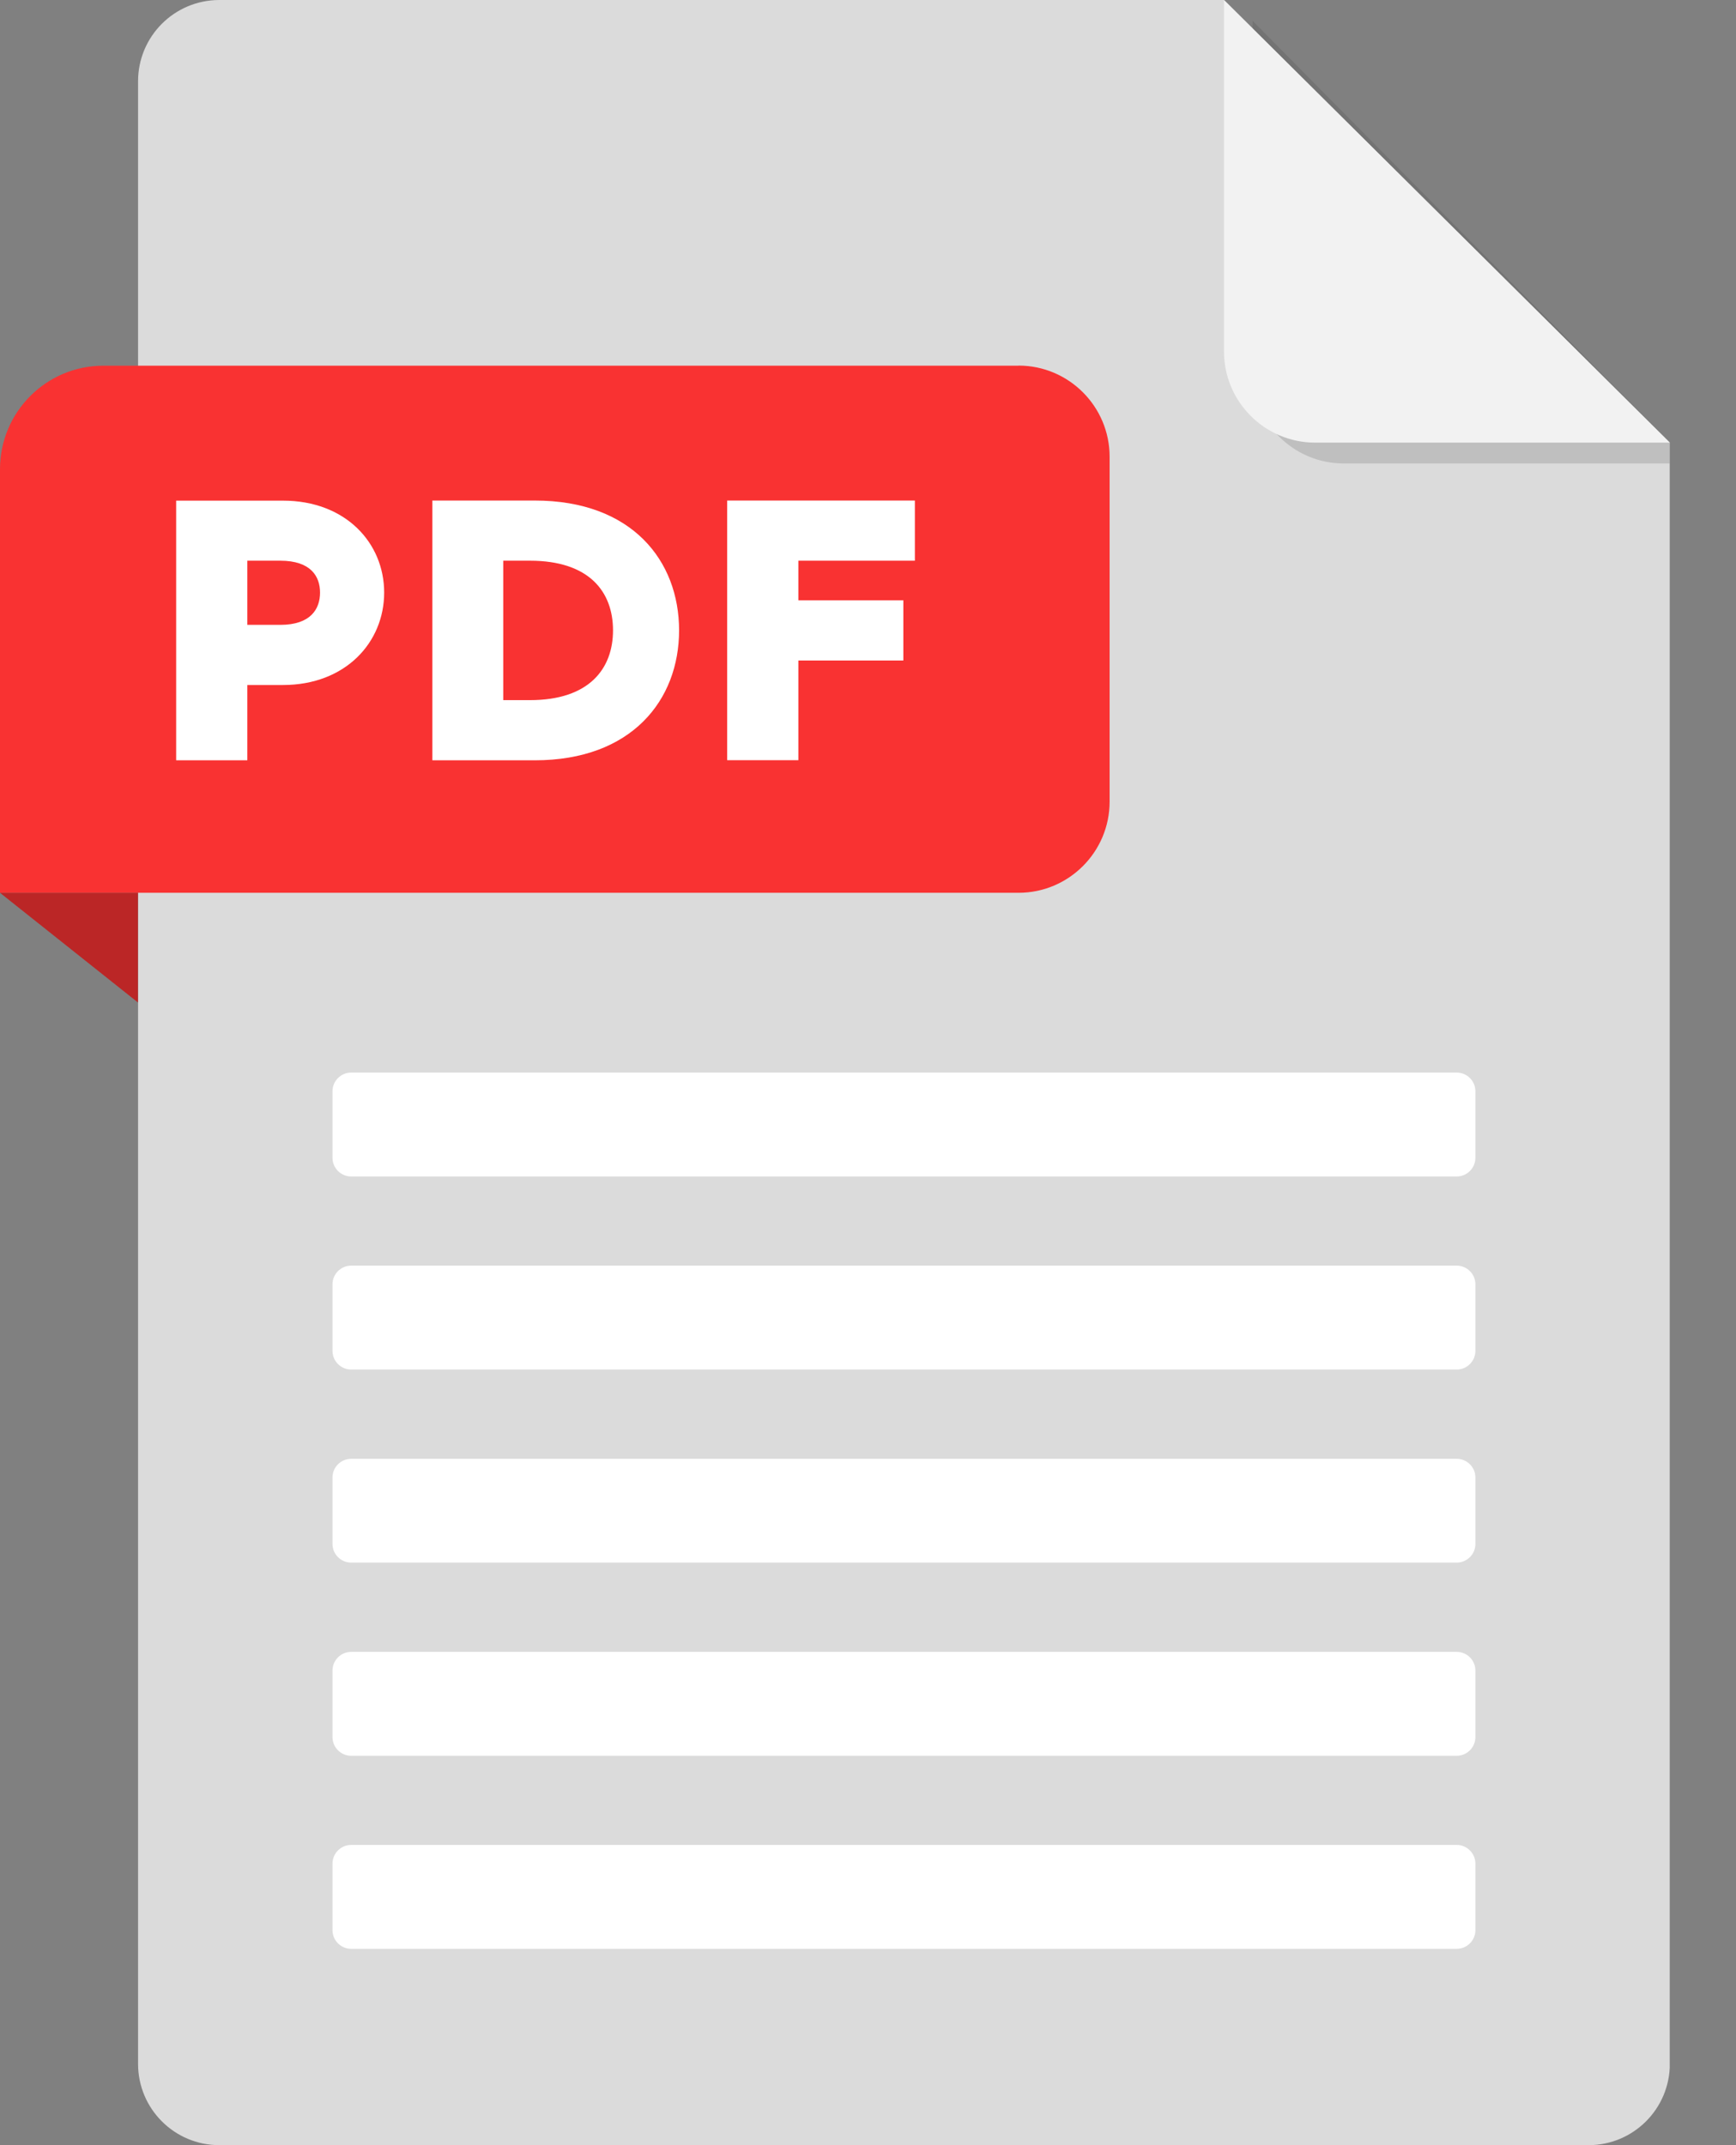 <svg width="17" height="21" viewBox="0 0 17 21" fill="none" xmlns="http://www.w3.org/2000/svg">
<rect x="0" y="0" width="17" height="21" fill="#808080" stroke="none"/>
<g clip-path="url(#clip0_677_12724)">
<path d="M11.986 0H2.148C1.708 0 1.352 0.356 1.352 0.796V20.204C1.352 20.644 1.708 21 2.148 21H15.556C15.995 21 16.352 20.644 16.352 20.204V4.333L11.986 0Z" fill="#DBDBDB"/>
<g style="mix-blend-mode:multiply" opacity="0.17">
<path d="M12.266 3.644C12.266 4.137 12.665 4.537 13.159 4.537H16.352V4.333L12.266 0.204V3.644Z" fill="#333333"/>
</g>
<path d="M11.986 3.44C11.986 3.933 12.386 4.333 12.879 4.333H16.352L11.986 0V3.44Z" fill="#F2F2F2"/>
<path d="M14.265 10.5H3.439C3.338 10.5 3.256 10.582 3.256 10.683V11.334C3.256 11.435 3.338 11.517 3.439 11.517H14.265C14.366 11.517 14.448 11.435 14.448 11.334V10.683C14.448 10.582 14.366 10.5 14.265 10.5Z" fill="white"/>
<path d="M14.265 12.39H3.439C3.338 12.39 3.256 12.472 3.256 12.573V13.224C3.256 13.325 3.338 13.407 3.439 13.407H14.265C14.366 13.407 14.448 13.325 14.448 13.224V12.573C14.448 12.472 14.366 12.39 14.265 12.39Z" fill="white"/>
<path d="M3.439 14.281H14.265C14.366 14.281 14.448 14.363 14.448 14.464V15.114C14.448 15.215 14.366 15.297 14.265 15.297H3.439C3.338 15.297 3.256 15.215 3.256 15.114V14.464C3.256 14.363 3.338 14.281 3.439 14.281Z" fill="white"/>
<path d="M14.265 16.171H3.439C3.338 16.171 3.256 16.253 3.256 16.354V17.005C3.256 17.106 3.338 17.188 3.439 17.188H14.265C14.366 17.188 14.448 17.106 14.448 17.005V16.354C14.448 16.253 14.366 16.171 14.265 16.171Z" fill="white"/>
<path d="M14.265 18.061H3.439C3.338 18.061 3.256 18.143 3.256 18.244V18.895C3.256 18.996 3.338 19.078 3.439 19.078H14.265C14.366 19.078 14.448 18.996 14.448 18.895V18.244C14.448 18.143 14.366 18.061 14.265 18.061Z" fill="white"/>
<path d="M0 8.74L1.351 9.814V8.74H0Z" fill="#BB2626"/>
<path d="M9.974 3.58H1.013C0.454 3.58 0 4.033 0 4.593V8.74H9.974C10.466 8.74 10.866 8.34 10.866 7.848V4.471C10.866 3.979 10.466 3.579 9.974 3.579V3.58Z" fill="#F93232"/>
<path d="M3.762 5.801C3.762 6.288 3.384 6.706 2.77 6.706H2.422V7.443H1.725V4.901H2.771C3.384 4.901 3.762 5.315 3.762 5.801H3.762ZM3.134 5.801C3.134 5.642 3.043 5.489 2.745 5.489H2.422V6.117H2.745C3.043 6.117 3.134 5.961 3.134 5.801Z" fill="white"/>
<path d="M6.65 6.171C6.65 6.854 6.185 7.443 5.237 7.443H4.234V4.9H5.237C6.188 4.9 6.65 5.489 6.65 6.171ZM6.003 6.171C6.003 5.794 5.771 5.489 5.19 5.489H4.928V6.854H5.19C5.771 6.854 6.003 6.545 6.003 6.171V6.171Z" fill="white"/>
<path d="M7.818 5.489V5.877H8.846V6.466H7.818V7.442H7.121V4.9H8.959V5.489H7.819L7.818 5.489Z" fill="white"/>
</g>
<defs>
<clipPath id="clip0_677_12724">
<rect width="16.351" height="21" fill="white"/>
</clipPath>
</defs>
</svg>

